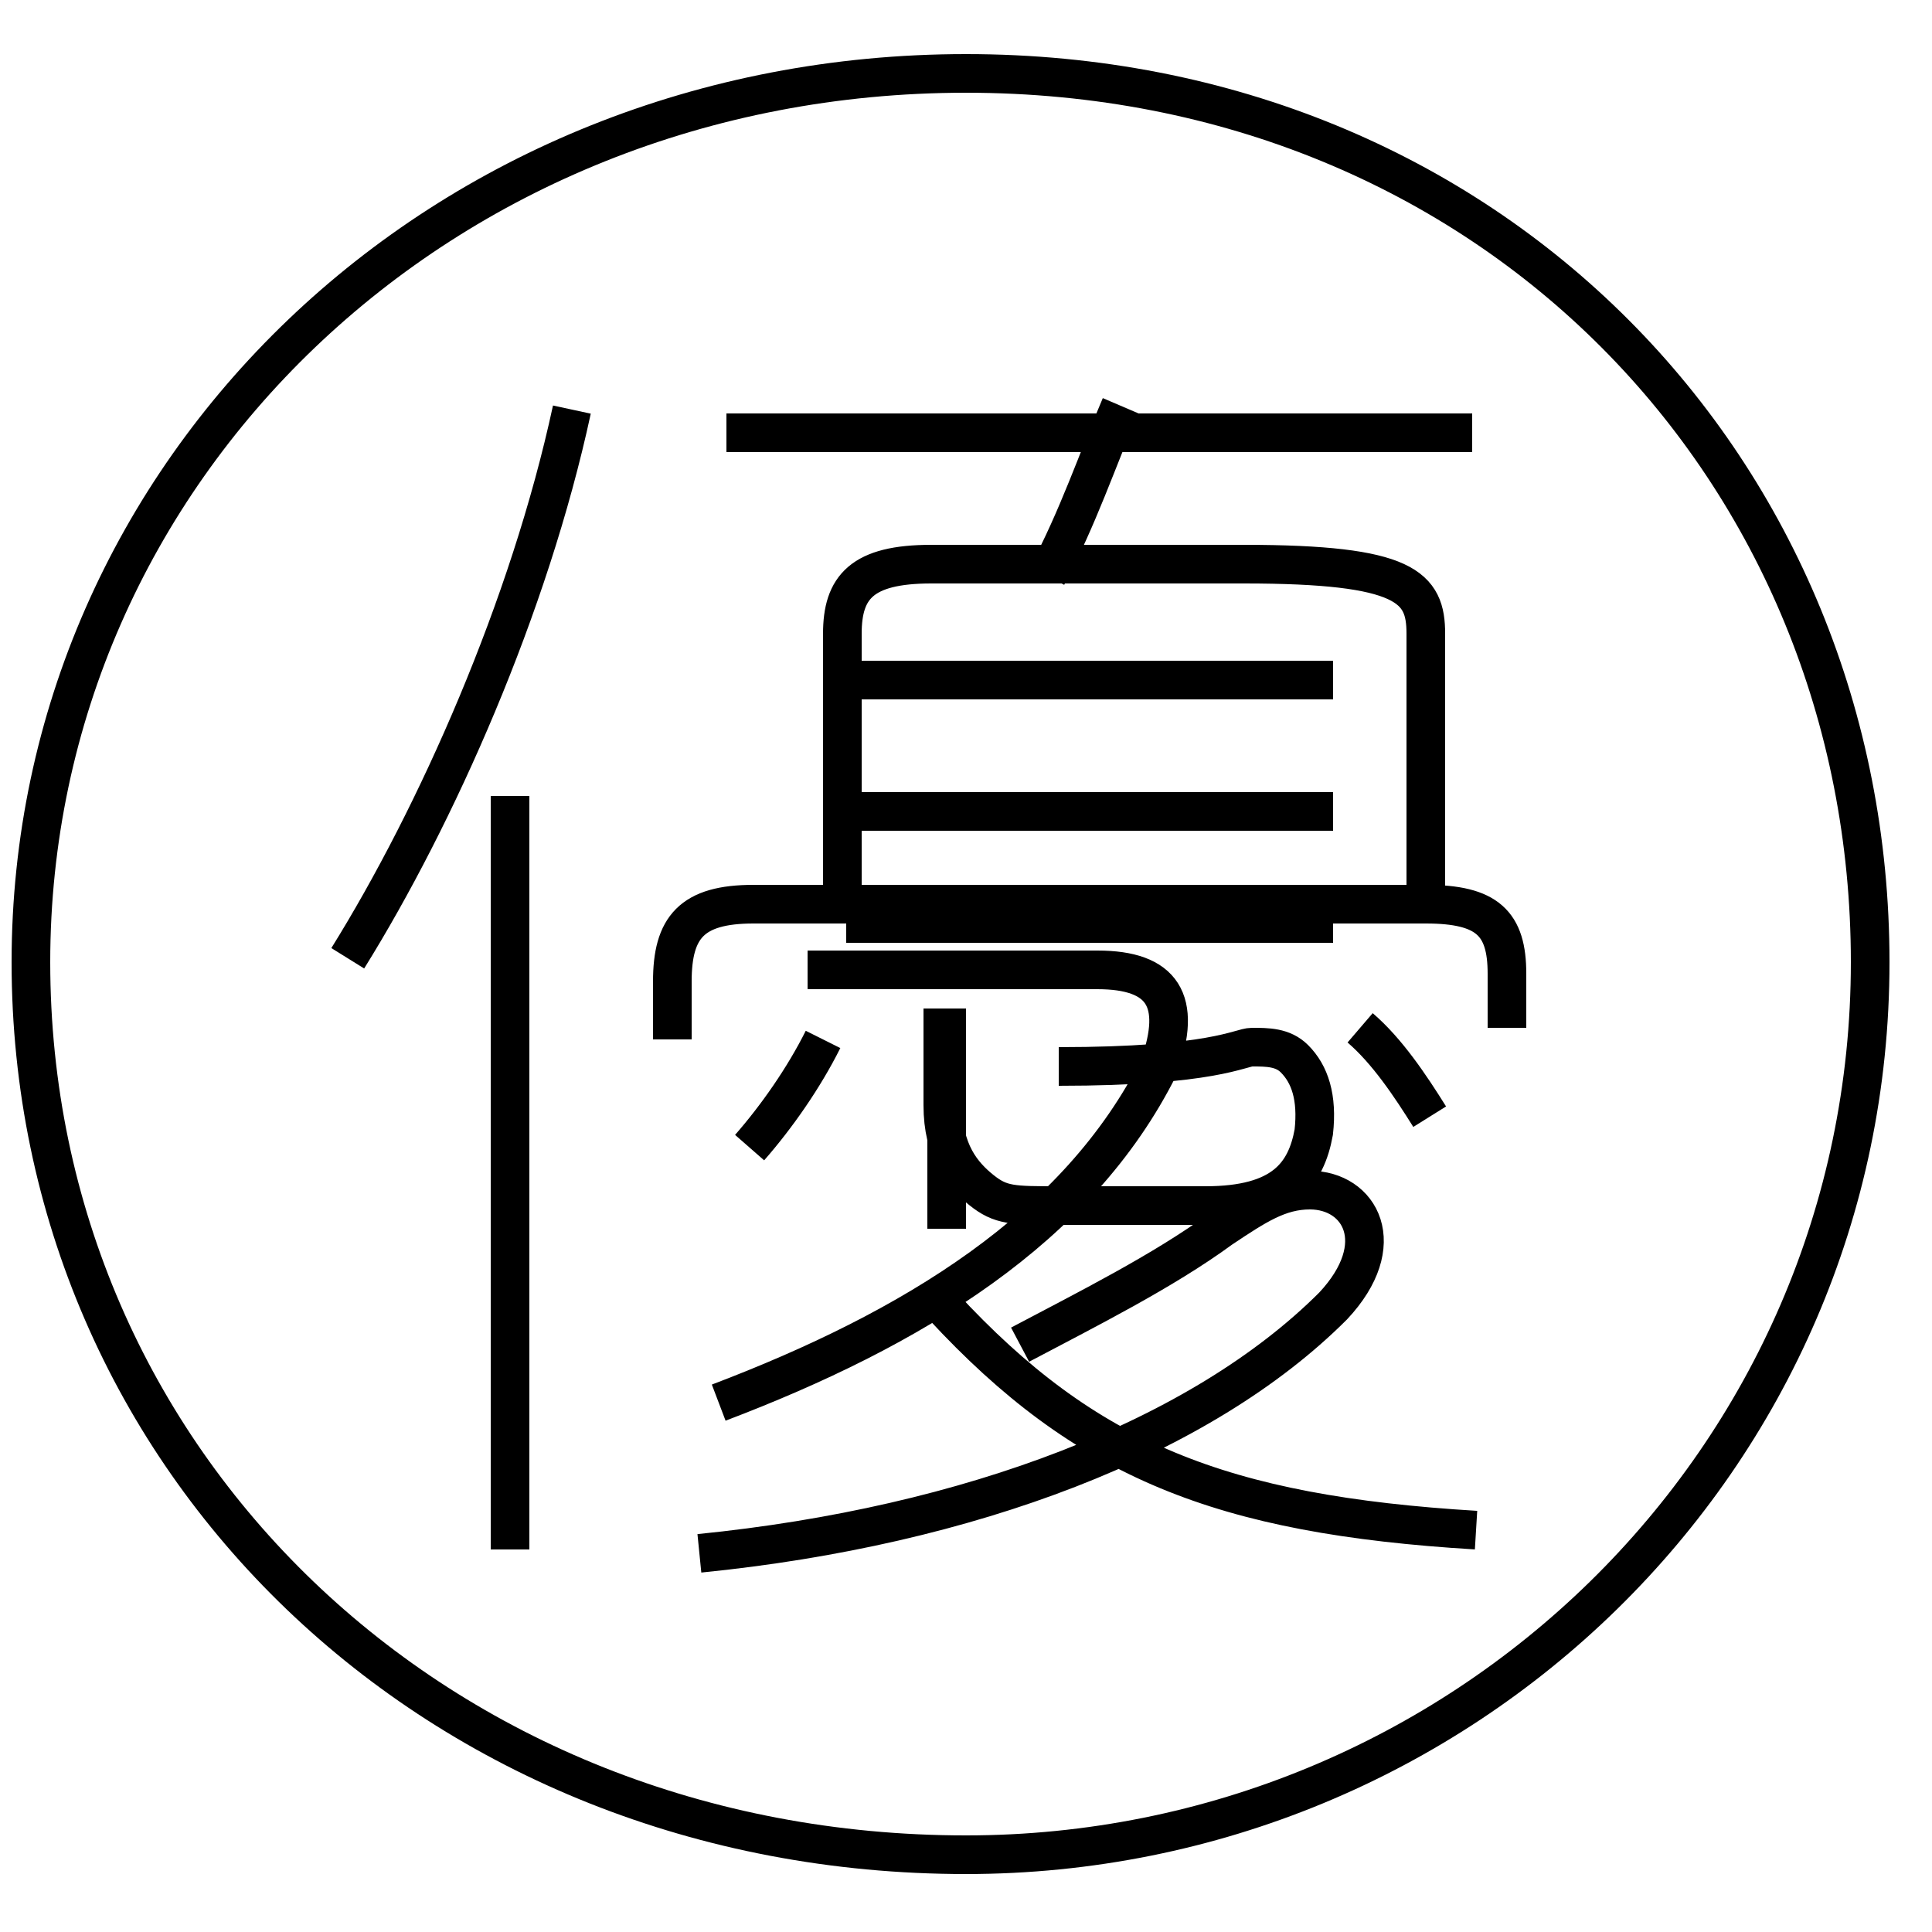 <?xml version='1.0' encoding='utf8'?>
<svg viewBox="0.0 -6.0 50.0 50.0" version="1.1" xmlns="http://www.w3.org/2000/svg">
<rect x="0.0" y="-6.0" width="50.0" height="50.0" fill="#808080" stroke="none"/>
<rect x="-1000" y="-1000" width="2000" height="2000" stroke="white" fill="white"/>
<g style="fill:white;stroke:#000000;  stroke-width:1">
<path d="M 39.0 -17.4 L 39.0 -18.8 C 39.0 -20.1 38.5 -20.6 36.9 -20.6 L 19.5 -20.6 C 17.9 -20.6 17.4 -20.0 17.4 -18.6 L 17.4 -17.1 M 13.2 -3.9 L 13.2 -23.4 M 18.1 -3.8 C 25.1 -4.5 31.1 -6.8 34.5 -10.2 C 36.0 -11.8 35.2 -13.2 33.9 -13.2 C 33.1 -13.2 32.5 -12.8 31.6 -12.2 C 30.1 -11.1 28.1 -10.1 26.4 -9.2 M 18.6 -7.7 C 23.6 -9.6 27.9 -12.2 30.0 -16.4 C 30.6 -18.1 30.1 -18.9 28.4 -18.9 L 20.9 -18.9 M 19.4 -14.3 C 20.1 -15.1 20.8 -16.1 21.3 -17.1 M 38.2 -4.4 C 31.6 -4.8 28.1 -6.2 24.4 -10.2 M 24.5 -12.2 L 24.5 -17.9 M 9.0 -19.2 C 11.3 -22.9 13.7 -28.3 14.8 -33.4 M 27.4 -16.4 C 31.4 -16.4 32.1 -16.9 32.4 -16.9 C 32.8 -16.9 33.2 -16.9 33.5 -16.6 C 33.9 -16.2 34.1 -15.6 34.0 -14.7 C 33.8 -13.6 33.2 -12.8 31.2 -12.8 C 29.1 -12.8 28.4 -12.8 27.4 -12.8 C 26.2 -12.8 25.9 -12.8 25.4 -13.2 C 24.9 -13.6 24.4 -14.2 24.4 -15.4 L 24.4 -17.9 M 34.5 -23.0 L 21.9 -23.0 M 37.0 -15.1 C 36.5 -15.9 35.9 -16.8 35.2 -17.4 M 34.5 -20.1 L 21.9 -20.1 M 38.1 -32.8 L 18.8 -32.8 M 36.9 -20.6 L 36.9 -27.6 C 36.9 -28.8 36.4 -29.4 32.2 -29.4 L 24.1 -29.4 C 22.3 -29.4 21.8 -28.8 21.8 -27.6 L 21.8 -20.6 M 27.1 -29.1 C 27.9 -30.6 28.4 -32.1 29.0 -33.5 M 25.0 4.0 C 11.3 4.0 0.8 -6.2 0.8 -19.1 C 0.8 -31.8 11.4 -42.1 25.0 -42.1 C 38.6 -42.1 48.4 -31.8 48.4 -19.1 C 48.4 -6.2 37.8 4.0 25.0 4.0 Z M 34.5 -26.4 L 21.9 -26.4" transform="translate(0.0, 38.0)" />
</g>
</svg>